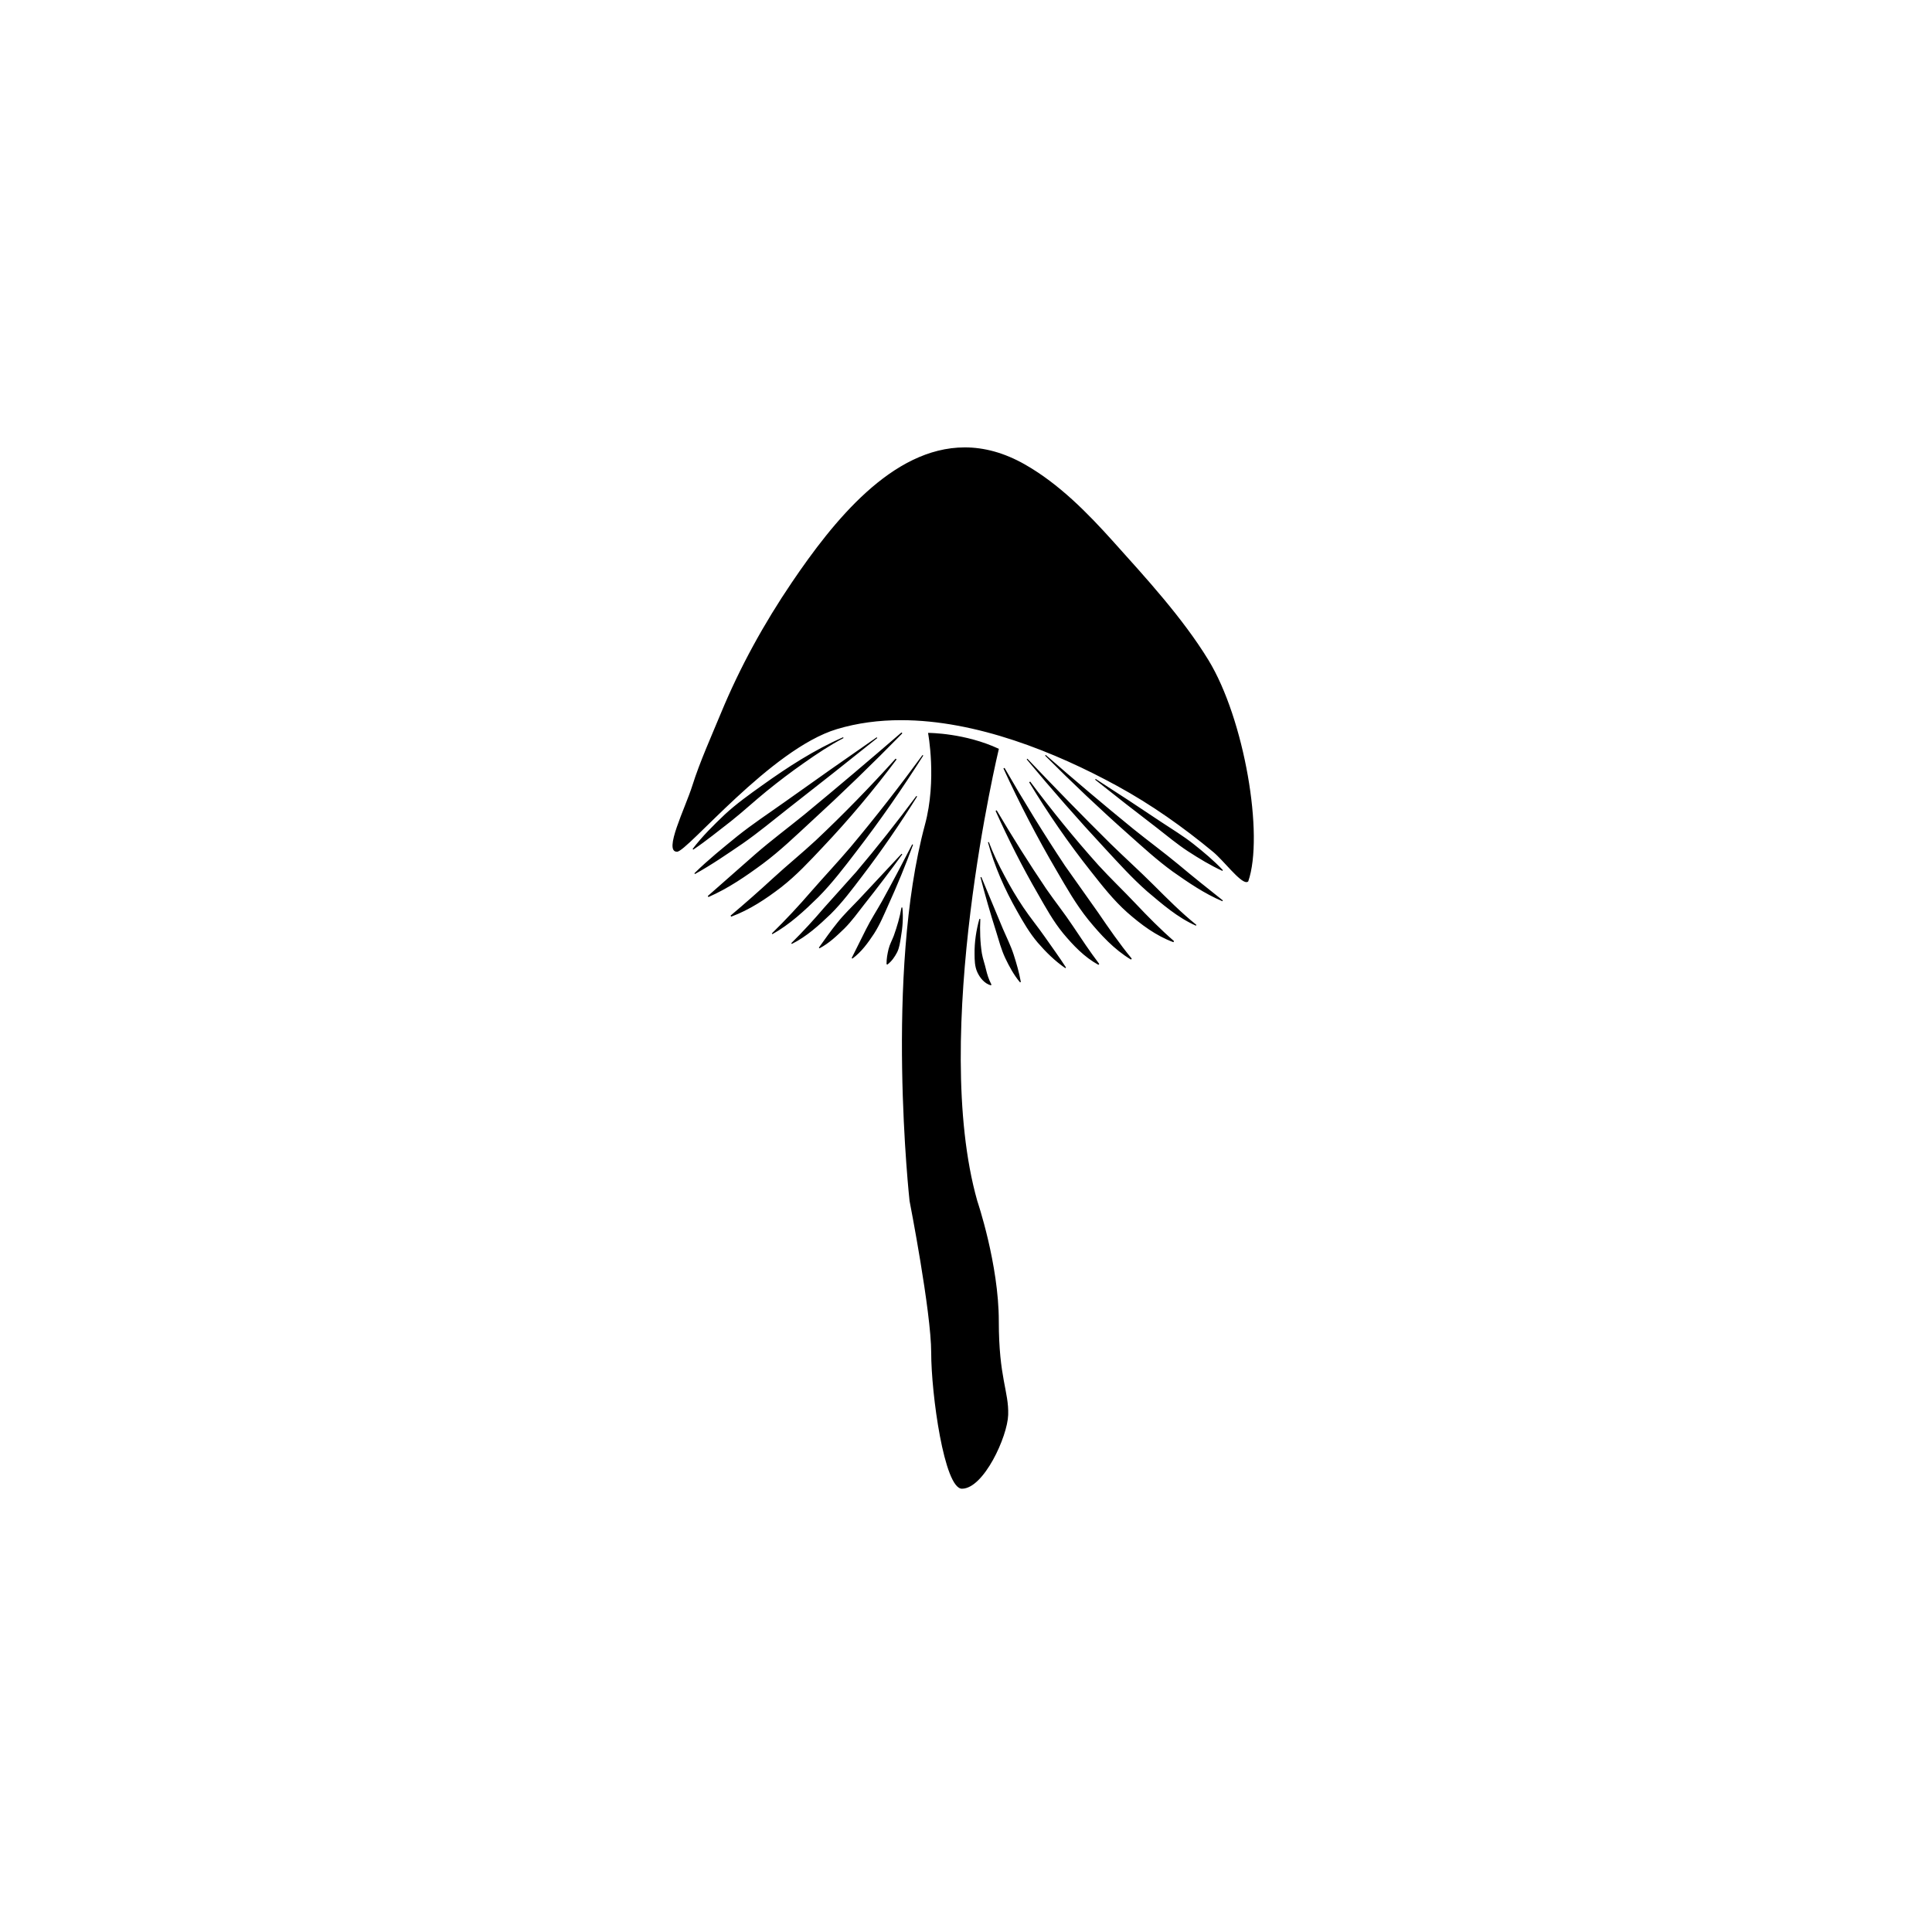 <?xml version="1.0" encoding="UTF-8"?>
<svg width="752pt" height="752pt" version="1.1" viewBox="0 0 752 752" xmlns="http://www.w3.org/2000/svg">
 <g>
  <path d="m374.5 577.07c-3.992-1.695-9.676-31.34-9.676-50.555 0-16.047-8.121-57.762-8.469-59.527-0.066-0.688-9.453-88.336 5.957-145.4 3.723-13.777 2.496-27.891 1.695-33.855 4.367 0.293 13.223 1.34 22.035 5.082-3.574 15.496-25.156 114.5-7.922 175.28 0.117 0.355 8.281 24.625 8.281 46.121 0 13.305 1.434 20.781 2.477 26.238 0.715 3.731 1.285 6.676 1.168 10.164-0.246 8.242-9.195 26.289-15.547 26.453zm41.148-215.3c-1.73-2.102-3.285-4.375-4.746-6.715 1.633 2.215 3.242 4.441 4.754 6.719l0.031 0.047c-0.012-0.016-0.023-0.031-0.039-0.051zm9.789-5.293c-2.109-2.617-4.039-5.418-5.859-8.289l5.894 8.332c-0.012-0.016-0.02-0.031-0.035-0.043zm14.891-3.121c-2.387-2.125-4.609-4.465-6.719-6.906 0.117 0.125 0.246 0.25 0.371 0.375 2.141 2.164 4.281 4.324 6.359 6.531l0.051 0.051c-0.02-0.012-0.043-0.031-0.062-0.051zm-137.74-9.883c2.5-2.301 5.07-4.531 7.652-6.762-2.445 2.391-4.977 4.688-7.652 6.766-0.016 0.016-0.031 0.027-0.051 0.039 0.016-0.016 0.031-0.031 0.051-0.043zm181.65-3.176c-1.469-1.195-3.68-3.57-5.148-5.144-1.836-1.977-3.738-4.019-5.379-5.379-12.703-10.512-25.043-18.996-37.734-25.938-21.605-11.812-53.926-25.887-85.246-25.887-9.141 0-17.789 1.207-25.707 3.594-17.934 5.398-38.977 25.949-51.551 38.219-3.641 3.551-7.383 7.207-9.344 8.75 0.309-2.984 2.969-9.742 4.5-13.625 1.207-3.062 2.367-6.035 3.129-8.434 2.184-6.938 5.379-14.5 8.469-21.812 0.895-2.121 1.777-4.199 2.602-6.203 7.086-17.129 16.297-34.102 27.383-50.445 16.242-23.973 38.352-51.488 65.301-51.488 7.394 0 14.898 2.141 22.305 6.371 13.066 7.449 23.973 18.617 33.809 29.578l2.199 2.445c11.816 13.141 25.215 28.039 34.5 43.219 12.801 20.934 20.844 63.371 15.914 82.18zm-188.66-6.066c2.828-2.461 5.801-4.867 8.762-7.211-2.836 2.519-5.754 4.973-8.77 7.227-0.004 0.004-0.016 0.008-0.02 0.016z"/>
  <path d="m375.5 178.88c6.977 0 14.09 2.035 21.137 6.059 12.77 7.285 23.508 18.289 33.219 29.105l2.199 2.445c12.328 13.707 25.07 27.879 34.238 42.875 12.57 20.543 19.066 57.414 16.441 76.23-0.691-0.723-1.367-1.449-1.918-2.043-1.891-2.031-3.844-4.129-5.606-5.59-12.816-10.609-25.281-19.176-38.109-26.195-21.84-11.938-54.562-26.176-86.383-26.176-9.371 0-18.246 1.246-26.387 3.695-18.488 5.57-38.973 25.562-52.52 38.793-0.988 0.965-2.012 1.965-3.012 2.93 0.695-1.875 1.43-3.742 2.023-5.246 1.23-3.125 2.391-6.074 3.184-8.59 2.156-6.828 5.324-14.34 8.387-21.602 0.898-2.133 1.781-4.215 2.609-6.219 7.023-16.984 16.164-33.812 27.152-50.023 15.918-23.496 37.504-50.449 63.344-50.449m-8.809 111.47c4.199 0.461 10.324 1.512 16.594 3.91-4.641 20.656-24.215 115.34-7.445 174.48 0.02 0.082 0.047 0.156 0.07 0.23 0.082 0.242 8.117 24.168 8.117 45.25 0 13.527 1.457 21.133 2.519 26.688 0.715 3.723 1.23 6.414 1.129 9.641-0.23 7.574-7.93 22.051-12.359 23.957-3.652-5.367-8.133-31.305-8.133-47.977 0-15.871-7.766-56.156-8.473-59.785-0.484-4.59-9.07-89.18 5.883-144.53 3.309-12.23 2.824-24.727 2.098-31.863m8.809-116.21c-28.34 0-51.336 29.027-67.262 52.523-10.852 16.004-20.219 33.004-27.609 50.871-3.648 8.828-8.273 19.105-11.137 28.211-2.809 8.918-11.391 25.781-5.977 25.781 4.031 0 36.527-39.984 62.188-47.715 8.059-2.43 16.473-3.496 25.023-3.496 29.184 0 60.008 12.418 84.109 25.594 13.305 7.273 25.695 16.031 37.359 25.688 4.09 3.391 10.305 11.758 12.965 11.758 0.273 0 0.508-0.09 0.699-0.285 6.207-17.848-1.48-63.242-15.523-86.195-9.969-16.297-24.211-31.816-36.957-46.008-10.102-11.254-21.145-22.496-34.395-30.055-8.18-4.66-16.016-6.672-23.484-6.672zm-24.602 110.95c-12.473 10.77-25.043 21.426-37.727 31.891-6.379 5.195-12.98 10.098-19.16 15.477l-18.516 16.301 0.25 0.402c7.688-3.359 14.586-8.102 21.234-13.016 6.644-4.953 12.613-10.707 18.68-16.305 12.18-11.148 24.02-22.633 35.566-34.41zm10.348 0.172h-0.02s3.504 18.316-1.199 35.723c-15.707 58.164-5.996 146.47-5.996 146.47s8.422 43.082 8.422 59.078c0 15.988 5.062 52.922 11.977 52.922h0.008c8.473-0.047 17.715-20.273 17.98-28.75 0.289-9.16-3.652-14.324-3.652-36.477 0-22.16-8.371-46.77-8.371-46.77-18.375-64.824 8.398-175.99 8.398-175.99-13.109-6.137-26.957-6.203-27.547-6.203zm-33.07 1.695c-11.234 4.914-21.57 11.621-31.531 18.738-4.988 3.555-9.992 7.137-14.496 11.293-4.441 4.234-8.816 8.523-12.555 13.453l0.246 0.262c5.129-3.441 9.805-7.312 14.625-11.016 4.754-3.766 9.195-7.902 13.91-11.734 4.711-3.828 9.547-7.496 14.531-10.973 4.957-3.496 10.035-6.887 15.418-9.699zm13.07 0.02c-12.133 8.41-24.211 16.902-36.223 25.469-6.027 4.258-12.18 8.355-17.953 12.949-5.723 4.668-11.48 9.285-16.785 14.516l0.215 0.289c6.519-3.594 12.586-7.801 18.695-11.953 6.051-4.223 11.73-8.957 17.527-13.516 11.641-9.078 23.219-18.234 34.738-27.465zm65.785 6.871-0.242 0.262c10.527 10.555 21.359 20.82 32.531 30.723 5.574 4.969 11.102 10.027 17.164 14.426 6.117 4.297 12.348 8.586 19.316 11.523l0.176-0.305c-5.863-4.644-11.637-9.25-17.32-14.023-5.715-4.719-11.703-9.125-17.492-13.781-11.543-9.398-22.91-19.027-34.133-28.824zm-47.949 0.027c-8.984 12.27-18.332 24.27-28.074 35.898-4.914 5.781-10.102 11.293-15.07 16.977-4.934 5.731-10.055 11.23-15.504 16.566l0.207 0.289c6.754-3.762 12.441-9.078 17.902-14.43 5.391-5.461 10.039-11.559 14.676-17.617 9.312-12.09 18.004-24.617 26.156-37.48zm-10.477 1.418c-9.953 11.02-20.312 21.668-31.066 31.801-5.426 5.031-11.156 9.676-16.562 14.645-5.418 4.981-10.883 9.816-16.617 14.648l0.238 0.41c7.113-2.633 13.496-6.867 19.438-11.438 5.945-4.617 11.062-10.141 16.176-15.574 10.273-10.844 19.848-22.277 28.766-34.191zm51.293 0.027-0.27 0.238c9.871 11.863 20.027 23.484 30.559 34.793 5.246 5.664 10.441 11.422 16.258 16.555 5.906 4.973 11.84 10.207 19.059 13.398l0.176-0.309c-5.992-4.824-11.367-10.262-16.809-15.684-5.426-5.414-11.145-10.562-16.652-15.945-10.938-10.828-21.691-21.871-32.32-33.047zm-8.898 3.57-0.426 0.215c6.269 13.609 13.148 26.938 20.758 39.898 3.777 6.492 7.512 13.074 12.27 18.98 4.773 5.824 10.016 11.566 16.613 15.512l0.305-0.363c-4.781-5.805-8.934-11.848-13.117-17.969l-12.863-18.172c-8.246-12.398-16.07-25.148-23.539-38.102zm35.473 4.301-0.203 0.289c7.953 6.332 15.965 12.586 24.035 18.754 4.016 3.117 7.91 6.394 12.172 9.164 4.266 2.762 8.613 5.41 13.312 7.574l0.203-0.289c-3.562-3.75-7.465-7.016-11.445-10.172-3.992-3.148-8.348-5.781-12.586-8.582-8.441-5.664-16.93-11.246-25.488-16.738zm-25.488 1.023-0.398 0.262c7.285 12.047 15.277 23.668 24.066 34.742 4.375 5.547 8.766 11.176 14.102 15.926 5.332 4.684 11.195 9.102 17.977 11.582l0.242-0.41c-5.348-4.652-10.148-9.539-14.918-14.578-4.742-5.031-9.789-9.816-14.504-14.977-9.324-10.387-18.164-21.301-26.566-32.547zm-44.305 5.602c-7.516 10.098-15.305 19.988-23.418 29.562l-12.527 13.977c-4.055 4.758-8.246 9.312-12.742 13.758l0.203 0.293c5.777-2.856 10.555-7.242 15.137-11.625 4.519-4.488 8.32-9.586 12.145-14.613 7.68-10.043 14.816-20.449 21.504-31.148zm31.258 5.582-0.426 0.215c4.945 11.023 10.398 21.816 16.477 32.316 3.012 5.262 5.945 10.633 9.836 15.367 3.902 4.664 8.242 9.258 13.73 12.25l0.305-0.359c-3.68-4.859-6.918-9.762-10.234-14.715-3.277-4.949-7.019-9.617-10.43-14.559-6.715-9.934-13.117-20.141-19.258-30.516zm-3.051 12.344-0.34 0.098c2.539 9.367 6.519 18.316 11.328 26.797 2.383 4.246 4.859 8.512 8.031 12.246 3.191 3.703 6.699 7.164 10.77 9.953l0.25-0.25c-2.66-4.129-5.481-7.969-8.211-11.879-2.715-3.906-5.754-7.586-8.422-11.559-2.656-3.969-5.106-8.094-7.336-12.336-2.273-4.223-4.391-8.562-6.07-13.07zm-29.82 0.902c-3.84 7.457-7.758 14.875-11.789 22.191-2.051 3.641-4.332 7.141-6.184 10.855l-5.582 11.188 0.266 0.242c3.539-2.586 6.074-6.141 8.402-9.66 2.305-3.57 3.918-7.496 5.641-11.336 3.496-7.664 6.668-15.445 9.57-23.328zm-4.144 3.664-16.652 17.824c-2.789 2.949-5.75 5.746-8.27 8.914-2.551 3.148-4.879 6.461-7.262 9.789l0.219 0.285c3.777-1.977 6.762-4.863 9.691-7.699 2.894-2.883 5.269-6.219 7.781-9.43 5.062-6.379 9.977-12.867 14.77-19.449zm31.043 9.055-0.332 0.109c1.836 7.07 3.852 14.086 6.07 21.047 1.078 3.492 2.004 7.051 3.562 10.371 1.582 3.305 3.328 6.578 5.762 9.473l0.32-0.148c-0.668-3.695-1.672-7.176-2.785-10.633-1.109-3.453-2.762-6.707-4.195-10.051zm-30.73 11.867h-0.355c-0.633 3.785-1.73 7.453-2.988 10.992-0.672 1.766-1.613 3.41-2.047 5.234-0.426 1.832-0.805 3.688-0.773 5.836l0.316 0.156c1.719-1.309 2.856-2.984 3.777-4.746 0.91-1.777 1.145-3.797 1.469-5.738 0.699-3.891 0.996-7.836 0.602-11.734zm29.977 4.422c-1.23 4.406-1.941 8.969-1.879 13.664 0.016 2.336 0.031 4.816 1.07 7.098 1.023 2.215 2.812 4.438 5.277 5.109l0.223-0.281c-1.113-2.137-1.664-3.996-2.148-6.019-0.445-1.988-1.203-3.996-1.582-6.16-0.672-4.312-0.816-8.848-0.602-13.355z"/>
 </g>
</svg>
